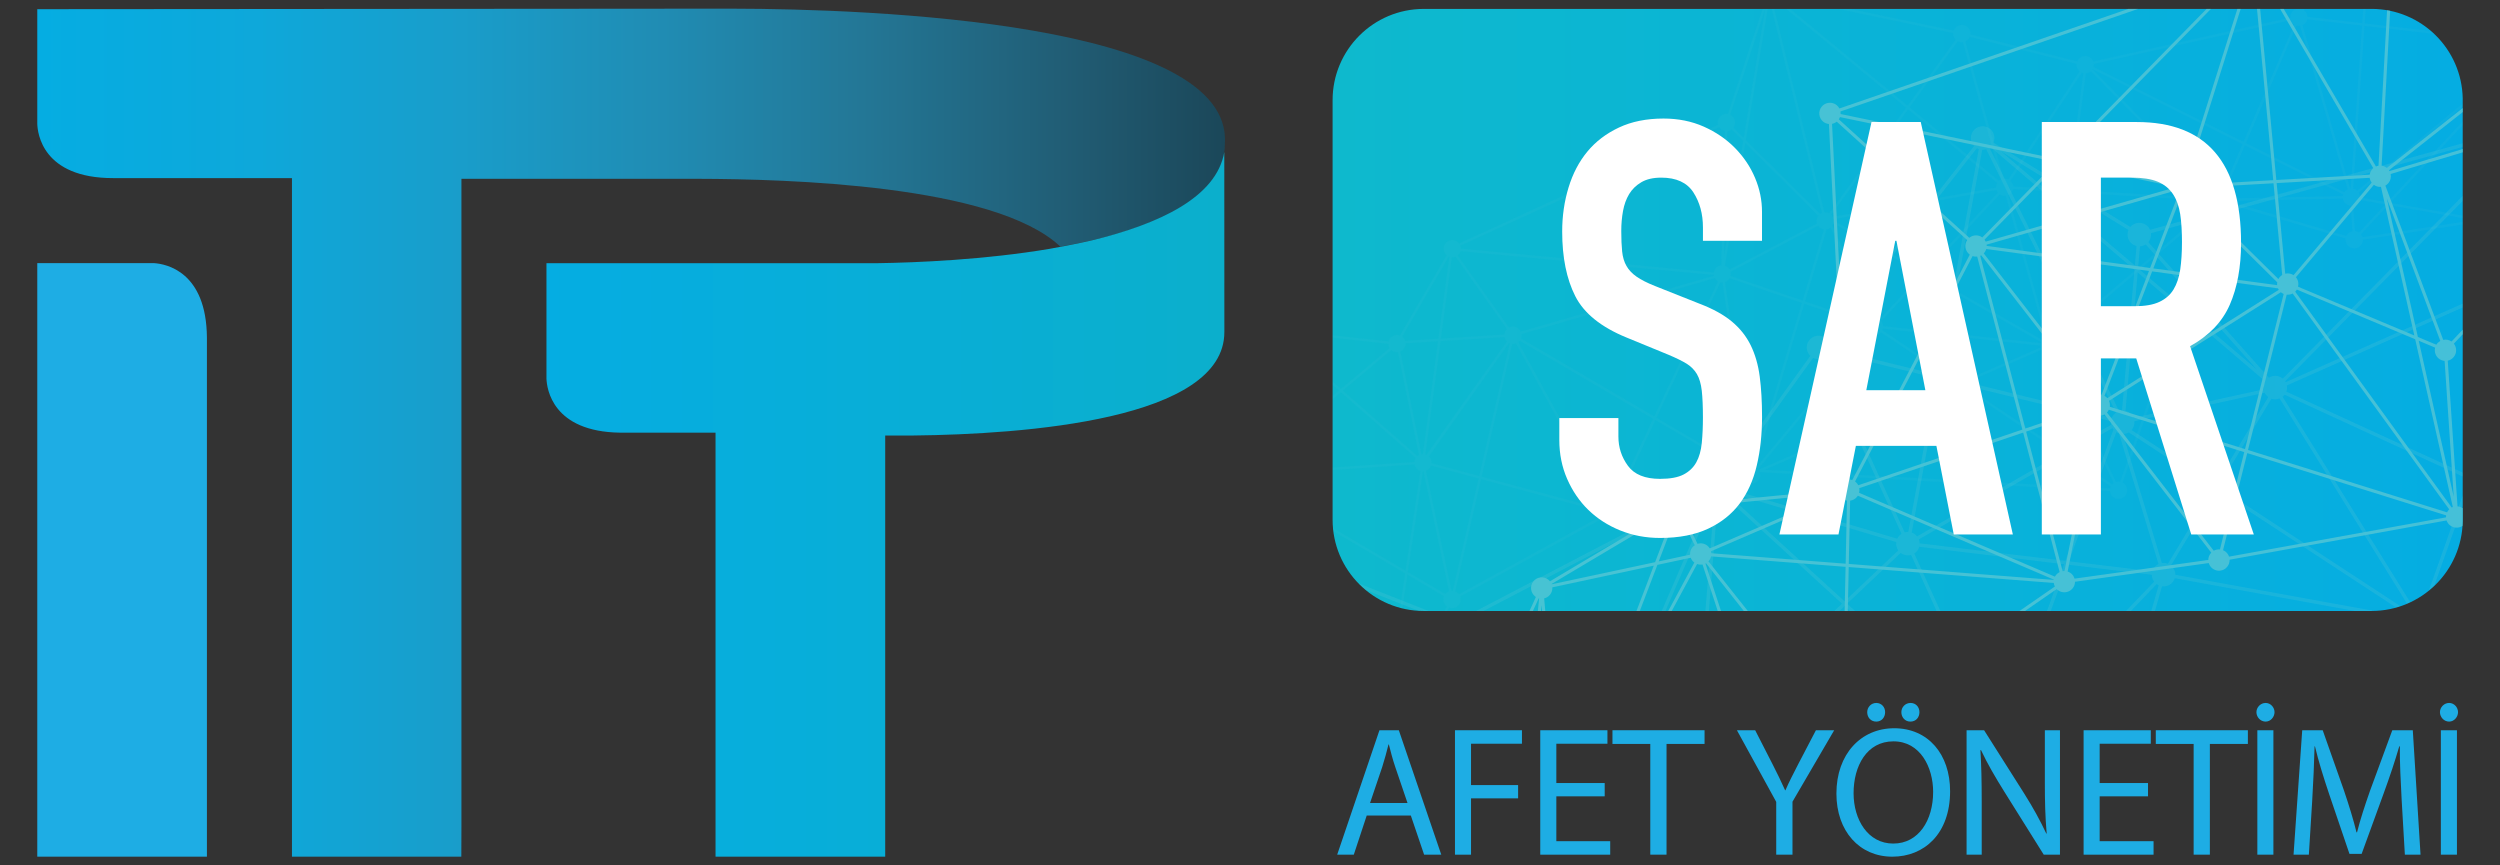 <?xml version="1.0" encoding="utf-8"?>
<!-- Generator: Adobe Illustrator 16.0.0, SVG Export Plug-In . SVG Version: 6.00 Build 0)  -->
<!DOCTYPE svg PUBLIC "-//W3C//DTD SVG 1.1//EN" "http://www.w3.org/Graphics/SVG/1.1/DTD/svg11.dtd">
<svg version="1.1" id="Layer_1" xmlns="http://www.w3.org/2000/svg" xmlns:xlink="http://www.w3.org/1999/xlink" x="0px" y="0px"
	 width="144.453px" height="50px" viewBox="0 0 144.453 50" enable-background="new 0 0 144.453 50" xml:space="preserve">
<rect x="0" y="0" width="144.453" height="50" fill="#333333" stroke="none"/>
<g>
	<path fill="#1EADE4" d="M8.909,15.205H2.154V49.5h9.802V19.509C11.928,15.694,9.603,15.253,8.909,15.205"/>
	<g>
		<defs>
			<path id="SVGID_107_" d="M2.154,0.531v6.618c0.014,0.543,0.299,3.142,4.38,3.142H16.87V49.5h9.786l0.006-1.729V10.332h13.712
				c5.045,0.016,17.096,0.329,20.892,3.915c4.855-0.823,9.523-2.646,9.509-5.952c0.451-7.008-20.48-7.783-28.429-7.794
				C42.267,0.5,42.118,0.5,41.906,0.5C37.251,0.5,2.154,0.531,2.154,0.531"/>
		</defs>
		<clipPath id="SVGID_2_">
			<use xlink:href="#SVGID_107_"  overflow="visible"/>
		</clipPath>
		
			<linearGradient id="SVGID_3_" gradientUnits="userSpaceOnUse" x1="-205.244" y1="185.89" x2="-204.394" y2="185.89" gradientTransform="matrix(80.718 0 0 -80.718 16569.076 15029.662)">
			<stop  offset="0" style="stop-color:#05ADE2"/>
			<stop  offset="0.183" style="stop-color:#0EA8DA"/>
			<stop  offset="0.357" style="stop-color:#199DCA"/>
			<stop  offset="0.527" style="stop-color:#208CB3"/>
			<stop  offset="0.694" style="stop-color:#237796"/>
			<stop  offset="0.859" style="stop-color:#215E76"/>
			<stop  offset="1" style="stop-color:#1B4759"/>
		</linearGradient>
		<rect x="2.154" y="0.5" clip-path="url(#SVGID_2_)" fill="url(#SVGID_3_)" width="69.071" height="49"/>
	</g>
	<g>
		<defs>
			<path id="SVGID_110_" d="M63.092,13.888c-0.72,0.175-2.253,0.458-2.395,0.481c-0.002,0.002-0.003,0.002-0.006,0.002
				c-3.789,0.641-7.731,0.803-10.025,0.837H31.575v6.669c0.021,0.576,0.338,3.072,4.263,3.123h5.507v24.5h9.803V25.165l1.633-0.001
				c6.384-0.071,17.969-0.897,17.964-5.98c-0.003-5.199-0.004-8.854-0.004-10.4C70.29,11.406,66.981,12.942,63.092,13.888"/>
		</defs>
		<clipPath id="SVGID_5_">
			<use xlink:href="#SVGID_110_"  overflow="visible"/>
		</clipPath>
		
			<linearGradient id="SVGID_7_" gradientUnits="userSpaceOnUse" x1="-206.447" y1="180.671" x2="-205.596" y2="180.671" gradientTransform="matrix(46.07 0 0 -46.07 9542.478 8352.553)">
			<stop  offset="0" style="stop-color:#05ADE2"/>
			<stop  offset="1" style="stop-color:#0BAFCC"/>
		</linearGradient>
		<rect x="31.575" y="8.783" clip-path="url(#SVGID_5_)" fill="url(#SVGID_7_)" width="39.174" height="40.717"/>
	</g>
	<g>
		<defs>
			<path id="SVGID_113_" d="M82.271,0.515c-2.912,0-5.272,2.361-5.272,5.274v24.243c0,2.91,2.36,5.271,5.272,5.271h54.755
				c2.883,0,5.226-2.312,5.273-5.183V5.699c-0.048-2.871-2.391-5.185-5.273-5.185H82.271z"/>
		</defs>
		<clipPath id="SVGID_9_">
			<use xlink:href="#SVGID_113_"  overflow="visible"/>
		</clipPath>
		
			<linearGradient id="SVGID_11_" gradientUnits="userSpaceOnUse" x1="-205.491" y1="185.519" x2="-204.641" y2="185.519" gradientTransform="matrix(76.805 0 0 -76.805 15859.736 14266.714)">
			<stop  offset="0" style="stop-color:#0EB9CD"/>
			<stop  offset="1" style="stop-color:#05ADE2"/>
		</linearGradient>
		<rect x="76.998" y="0.515" clip-path="url(#SVGID_9_)" fill="url(#SVGID_11_)" width="65.301" height="34.789"/>
	</g>
	<g>
		<defs>
			<path id="SVGID_116_" d="M82.271,0.515c-2.912,0-5.272,2.361-5.272,5.274v24.243c0,2.91,2.36,5.271,5.272,5.271h54.755
				c2.912,0,5.273-2.361,5.273-5.271V5.789c0-2.913-2.361-5.274-5.273-5.274H82.271z"/>
		</defs>
		<clipPath id="SVGID_13_">
			<use xlink:href="#SVGID_116_"  overflow="visible"/>
		</clipPath>
		<g opacity="0.75" clip-path="url(#SVGID_13_)">
			<g>
				<defs>
					<rect id="SVGID_118_" x="59.189" y="-29.343" width="116.085" height="91.445"/>
				</defs>
				<clipPath id="SVGID_15_">
					<use xlink:href="#SVGID_118_"  overflow="visible"/>
				</clipPath>
				<g clip-path="url(#SVGID_15_)">
					<defs>
						<rect id="SVGID_120_" x="59.189" y="-29.343" width="116.085" height="91.445"/>
					</defs>
					<clipPath id="SVGID_17_">
						<use xlink:href="#SVGID_120_"  overflow="visible"/>
					</clipPath>
					<g opacity="0.3" clip-path="url(#SVGID_17_)">
						<g>
							<defs>
								<rect id="SVGID_122_" x="59.189" y="2.406" width="116.085" height="55.64"/>
							</defs>
							<clipPath id="SVGID_19_">
								<use xlink:href="#SVGID_122_"  overflow="visible"/>
							</clipPath>
							<g clip-path="url(#SVGID_19_)">
								<defs>
									<rect id="SVGID_124_" x="59.189" y="2.406" width="116.085" height="55.64"/>
								</defs>
								<clipPath id="SVGID_21_">
									<use xlink:href="#SVGID_124_"  overflow="visible"/>
								</clipPath>
								<path clip-path="url(#SVGID_21_)" fill="#5BC7D4" d="M59.629,48.136c0.073,0.366,0.432,0.604,0.799,0.531
									c0.073-0.014,0.143-0.042,0.206-0.076l5.243,7.333c-0.16,0.154-0.241,0.385-0.194,0.621
									c0.073,0.366,0.431,0.605,0.799,0.531c0.275-0.055,0.478-0.27,0.532-0.528l15.693,0.882
									c0.002,0.021,0.005,0.047,0.011,0.069c0.072,0.369,0.431,0.606,0.799,0.533c0.366-0.073,0.605-0.432,0.531-0.799
									c-0.01-0.046-0.022-0.091-0.039-0.133l7.454-4.552c0.154,0.185,0.401,0.281,0.653,0.229
									c0.369-0.073,0.607-0.432,0.533-0.797c-0.03-0.149-0.108-0.277-0.213-0.372l5.293-8.006c0.126,0.06,0.272,0.081,0.42,0.051
									c0.161-0.032,0.297-0.119,0.394-0.236l19.49,11.565c-0.049,0.12-0.065,0.254-0.038,0.389
									c0.073,0.369,0.432,0.606,0.799,0.533c0.368-0.075,0.606-0.432,0.532-0.799c-0.019-0.095-0.056-0.18-0.106-0.252
									l19.968-18.731c0.114,0.306,0.437,0.493,0.767,0.425c0.367-0.073,0.606-0.43,0.532-0.798
									c-0.004-0.021-0.009-0.042-0.016-0.062l9.124-4.28c0.147,0.221,0.421,0.345,0.699,0.289
									c0.334-0.068,0.561-0.368,0.544-0.699l12.503-2.502c0.112,0.313,0.438,0.503,0.772,0.437
									c0.197-0.04,0.357-0.161,0.452-0.322l9.368,3.75c-0.021,0.089-0.022,0.186-0.003,0.282c0.073,0.366,0.431,0.605,0.798,0.532
									c0.368-0.073,0.606-0.432,0.533-0.8c-0.067-0.336-0.373-0.563-0.705-0.541l-3.948-21.01c0.315-0.11,0.512-0.438,0.444-0.776
									c-0.074-0.366-0.433-0.604-0.8-0.531c-0.132,0.027-0.246,0.09-0.336,0.177l-8.125-6.276c0.076-0.137,0.106-0.3,0.073-0.464
									c-0.073-0.369-0.431-0.606-0.798-0.533c-0.368,0.073-0.605,0.432-0.533,0.799c0.022,0.105,0.068,0.204,0.13,0.283
									l-5.865,6.15c-0.146-0.104-0.334-0.149-0.523-0.112c-0.201,0.041-0.361,0.165-0.456,0.331l-6.816-2.45
									c0.012-0.076,0.012-0.155-0.005-0.235c-0.073-0.368-0.432-0.606-0.799-0.533s-0.605,0.432-0.532,0.799
									c0,0.001,0.001,0.002,0.001,0.003l-0.028-0.1l-21.408,5.926c-0.126-0.284-0.435-0.454-0.752-0.391
									c-0.157,0.031-0.29,0.114-0.386,0.229l-7.911-4.878c0.053-0.122,0.07-0.261,0.042-0.401
									c-0.073-0.368-0.431-0.605-0.799-0.532c-0.367,0.074-0.605,0.431-0.532,0.799c0.026,0.131,0.089,0.242,0.173,0.333
									l-8.655,11.047c-0.138-0.078-0.303-0.109-0.469-0.076c-0.367,0.073-0.606,0.43-0.533,0.799
									c0.028,0.14,0.098,0.261,0.193,0.353l-5.025,6.974c-0.132-0.068-0.287-0.093-0.444-0.062
									c-0.367,0.073-0.605,0.431-0.532,0.797c0.005,0.027,0.013,0.054,0.021,0.077l-13.969,7.286
									c-0.153-0.2-0.41-0.308-0.673-0.256c-0.195,0.038-0.353,0.159-0.448,0.317l-10.063-3.967
									c0.024-0.095,0.028-0.196,0.008-0.299c-0.073-0.367-0.432-0.605-0.798-0.532c-0.358,0.072-0.593,0.412-0.537,0.77
									l-11.729,4.927c-0.151-0.205-0.412-0.315-0.678-0.263c-0.368,0.073-0.606,0.431-0.532,0.799
									c0.055,0.272,0.265,0.474,0.52,0.528l0.43,9.681C59.79,47.416,59.556,47.771,59.629,48.136 M60.533,36.863
									c-0.005-0.033-0.017-0.064-0.026-0.095l10.592-4.448l1.102-0.463c0.019,0.036,0.038,0.07,0.062,0.103l-7.676,10.117
									l-4.215-4.627C60.51,37.295,60.577,37.081,60.533,36.863 M123.745,14.221c0.088-0.018,0.168-0.053,0.238-0.098l6.451,7.261
									l-6.896-5.881l0.114-1.271C123.684,14.229,123.714,14.228,123.745,14.221 M146.797,7.813l4.732,4.303l-3.987,2.945
									c-0.114-0.116-0.27-0.188-0.436-0.197l-0.563-6.901C146.64,7.931,146.726,7.88,146.797,7.813 M161.333,3.751
									c0.133-0.026,0.247-0.089,0.338-0.177l8.124,6.277c-0.04,0.071-0.067,0.149-0.079,0.231l-9.479,0.014l0.962-6.332
									C161.243,3.765,161.288,3.76,161.333,3.751 M83.737,56.787c-0.142-0.085-0.313-0.121-0.487-0.086
									c-0.152,0.031-0.282,0.109-0.377,0.219l-10.961-7.051c0.015-0.031,0.026-0.064,0.035-0.098l16.022,1.954L83.737,56.787z
									 M72.557,32.19l-1.31,16.724c-0.028,0.002-0.058,0.005-0.087,0.012c-0.09,0.019-0.172,0.053-0.244,0.102l-6.192-6.799
									l7.679-10.125C72.45,32.139,72.502,32.169,72.557,32.19 M70.818,50.076l-1.145,1.58l-8.584-3.509l9.525,1.441
									c0,0.046,0.004,0.091,0.013,0.136C70.656,49.864,70.725,49.983,70.818,50.076 M70.981,50.193
									c0.132,0.067,0.287,0.096,0.444,0.063c0.154-0.029,0.283-0.109,0.378-0.218l10.614,6.827l-12.555-5.131L70.981,50.193z
									 M72.826,49.678l9.209-0.081l7.316-0.063c0.001,0.009,0.002,0.017,0.004,0.027c0.024,0.122,0.081,0.23,0.158,0.316
									l-1.392,1.664L72.826,49.678z M89.667,50.005c0.141,0.087,0.313,0.121,0.486,0.087c0.065-0.012,0.127-0.035,0.183-0.063
									l1.171,1.603c-0.084,0.083-0.146,0.188-0.177,0.303l-2.972-0.362L89.667,50.005z M91.851,51.448
									c-0.065,0.012-0.126,0.035-0.182,0.064l-1.172-1.604c0.157-0.153,0.236-0.384,0.189-0.614
									c-0.015-0.077-0.043-0.146-0.08-0.21l6.949-5.598c0.002,0.002,0.005,0.004,0.007,0.005l-5.292,8.006
									C92.144,51.44,91.998,51.418,91.851,51.448 M105.703,20.331l6.197,1.525l-1.636,8.88c-0.052,0-0.104,0.001-0.157,0.011
									c-0.018,0.006-0.036,0.011-0.054,0.016l-4.609-10.12C105.561,20.568,105.65,20.459,105.703,20.331 M170.068,10.781
									l-4.755,13.424l-5.903-5.204c0.094-0.145,0.133-0.321,0.097-0.503c-0.014-0.065-0.035-0.125-0.065-0.184l10.462-7.655
									C169.953,10.708,170.008,10.749,170.068,10.781 M174.006,32.174l-9.366-3.749c0.021-0.094,0.024-0.191,0.006-0.29
									c-0.042-0.208-0.175-0.375-0.348-0.468l1.104-3.117l8.619,7.601C174.016,32.157,174.011,32.166,174.006,32.174
									 M156.311,22.373l2.194-3.151c0.138,0.076,0.302,0.107,0.47,0.074c0.033-0.005,0.063-0.015,0.094-0.026l4.508,8.454
									c-0.026,0.019-0.051,0.038-0.072,0.061L156.311,22.373z M150.462,30.424c-0.102-0.05-0.217-0.075-0.336-0.07l-2.835-14.176
									c0.095-0.033,0.178-0.087,0.247-0.154l8.499,6.393L150.462,30.424z M139.382,35.365c-0.023,0.021-0.046,0.044-0.066,0.066
									l-11.142-7.299l3.07-5.097c0.11,0.039,0.233,0.05,0.357,0.024c0.041-0.008,0.08-0.019,0.117-0.035l6.066,9.768
									L139.382,35.365z M98.572,42.601l8.01-7.584l8.392,7.681c-0.056,0.083-0.093,0.176-0.107,0.276l-16.179-0.081
									c-0.002-0.012-0.004-0.024-0.006-0.038C98.662,42.761,98.624,42.674,98.572,42.601 M130.857,22.69
									c0.048,0.102,0.121,0.188,0.21,0.252l-3.061,5.08l-4.845-3.174c0.12-0.136,0.186-0.321,0.167-0.513L130.857,22.69z
									 M163.847,27.603c-0.033,0.006-0.064,0.015-0.094,0.026l-4.505-8.455c0.012-0.009,0.021-0.016,0.03-0.023l5.963,5.257
									l-1.131,3.194C164.025,27.584,163.937,27.584,163.847,27.603 M115.402,42.41c-0.018,0.005-0.035,0.01-0.053,0.015
									l-4.633-10.204l-0.108-0.237c0.141-0.09,0.242-0.229,0.286-0.391l8.374,1.008l-3.596,9.811
									C115.586,42.394,115.495,42.392,115.402,42.41 M110.918,31.396c-0.001-0.038-0.004-0.076-0.012-0.115
									c-0.007-0.04-0.02-0.078-0.034-0.114l2.694-1.55l8.497-4.883c0.017,0.029,0.036,0.058,0.057,0.086l-2.781,7.589
									L110.918,31.396z M122.279,24.966c0.05,0.033,0.104,0.06,0.161,0.077l1.278,4.224l1.006,3.324
									c-0.177,0.084-0.308,0.237-0.361,0.422l-4.82-0.58L122.279,24.966z M125.265,32.576c-0.107-0.044-0.227-0.061-0.349-0.042
									l-1.011-3.341l-1.245-4.115c0.042-0.002,0.084-0.005,0.126-0.013c0.078-0.016,0.149-0.045,0.215-0.083l4.903,3.211
									L125.265,32.576z M110.374,32.079c0.018-0.003,0.036-0.008,0.054-0.013l4.74,10.439c-0.021,0.015-0.041,0.028-0.06,0.044
									l-8.382-7.669l3.096-2.933C109.974,32.066,110.172,32.119,110.374,32.079 M115.861,42.48l3.611-9.856l4.862,0.586
									c0.001,0.042,0.004,0.085,0.013,0.128c0.021,0.102,0.063,0.194,0.122,0.272l-8.542,8.913
									C115.905,42.508,115.884,42.494,115.861,42.48 M125.438,32.676l2.634-4.373l11.134,7.295
									c-0.01,0.023-0.019,0.045-0.026,0.066l-13.487-2.45c0.001-0.047-0.003-0.095-0.013-0.142
									C125.646,32.908,125.557,32.771,125.438,32.676 M147.657,15.863c0.012-0.018,0.021-0.038,0.028-0.056l10.481,2.75
									c-0.008,0.067-0.005,0.138,0.009,0.207c0.025,0.13,0.088,0.242,0.172,0.332l-2.198,3.156L147.657,15.863z M130.798,22.499
									l-7.517,1.645c-0.083-0.206-0.261-0.353-0.469-0.403l0.706-7.994l7.375,6.291C130.811,22.171,130.772,22.332,130.798,22.499
									 M122.613,23.724c-0.031,0.001-0.062,0.005-0.093,0.01c-0.025,0.006-0.051,0.013-0.074,0.021l-7.5-15.225
									c0.02-0.015,0.039-0.031,0.059-0.047l8.328,7.103L122.613,23.724z M121.991,24.544l-11.219,6.449
									c-0.08-0.103-0.188-0.18-0.312-0.221l1.633-8.868l9.884,2.432c-0.006,0.064-0.003,0.13,0.011,0.197
									C121.989,24.537,121.99,24.54,121.991,24.544 M109.686,31.802l-3.106,2.942l-6.772-6.197
									c0.023-0.033,0.046-0.067,0.064-0.104l9.698,2.877c-0.011,0.074-0.009,0.15,0.006,0.229
									C109.595,31.643,109.633,31.729,109.686,31.802 M99.398,28.803c0.1-0.02,0.188-0.061,0.266-0.116l6.77,6.195l-7.999,7.573
									c-0.077-0.061-0.168-0.104-0.265-0.127l1.096-13.512C99.311,28.815,99.354,28.812,99.398,28.803 M98.687,43.092l16.179,0.08
									c0.002,0.014,0.003,0.025,0.005,0.036c0.07,0.35,0.392,0.578,0.736,0.544l2.791,10.861
									c-0.104,0.045-0.193,0.113-0.263,0.197L98.644,43.245C98.664,43.197,98.678,43.146,98.687,43.092 M118.591,54.565
									L115.8,43.702c0.28-0.118,0.452-0.414,0.406-0.722l6.44-1.926l-3.896,13.512C118.699,54.561,118.645,54.559,118.591,54.565
									 M116.149,42.788c-0.021-0.045-0.047-0.088-0.077-0.127l8.54-8.909c0.037,0.027,0.077,0.05,0.119,0.069l-2.02,7.006
									L116.149,42.788z M124.924,33.877c0.073,0.011,0.147,0.009,0.223-0.007c0.251-0.051,0.441-0.231,0.514-0.46l13.483,2.451
									c-0.001,0.018,0,0.036,0,0.054l-16.203,4.844L124.924,33.877z M139.688,35.218c-0.047,0.009-0.093,0.023-0.135,0.042
									l-6.509-10.479l-1.152-1.855c0.044-0.035,0.084-0.076,0.117-0.121l10.624,4.881l-2.681,7.531
									C139.867,35.199,139.778,35.199,139.688,35.218 M132.104,22.629c0.041-0.111,0.054-0.233,0.03-0.358l14.354-6.367
									c0.063,0.1,0.151,0.182,0.254,0.236L142.7,27.496L132.104,22.629z M146.931,16.207c0.053,0.009,0.108,0.014,0.164,0.011
									l2.836,14.176c-0.143,0.052-0.26,0.146-0.339,0.268l-6.71-3.082L146.931,16.207z M150.625,30.538l5.57-8.001l7.188,5.405
									c-0.059,0.108-0.088,0.231-0.082,0.359l-12.504,2.501C150.762,30.699,150.701,30.609,150.625,30.538 M174.149,31.998
									l-8.676-7.65l4.783-13.499c0.051,0.01,0.103,0.014,0.156,0.012l3.947,21.013C174.282,31.903,174.211,31.944,174.149,31.998
									 M169.716,10.283c0.002,0.011,0.003,0.021,0.005,0.032c0.013,0.065,0.036,0.127,0.065,0.183l-10.462,7.656
									c-0.079-0.079-0.176-0.139-0.283-0.172l1.167-7.685L169.716,10.283z M158.844,17.953c-0.044,0-0.09,0.003-0.136,0.013
									c-0.005,0.001-0.009,0.003-0.014,0.004l-3.91-7.199c0.159-0.105,0.268-0.275,0.296-0.467l4.925-0.006L158.844,17.953z
									 M154.542,10.872c0.021-0.005,0.041-0.01,0.062-0.016l3.902,7.186c-0.033,0.019-0.064,0.04-0.094,0.064l-6.569-5.974
									l2.035-1.503C154.032,10.821,154.284,10.924,154.542,10.872 M158.277,18.254c-0.016,0.024-0.031,0.051-0.044,0.079
									l-10.498-2.722c0.009-0.066,0.006-0.135-0.009-0.204c-0.013-0.066-0.036-0.128-0.066-0.187l4.02-2.967L158.277,18.254z
									 M145.96,7.887c0.112,0.072,0.245,0.112,0.385,0.109l0.563,6.883c-0.355,0.084-0.583,0.435-0.511,0.795
									c0.003,0.016,0.008,0.031,0.012,0.047l-3.771,1.673l-10.568,4.688c-0.011-0.02-0.021-0.037-0.032-0.055L145.96,7.887z
									 M123.454,14.215l-0.1,1.128l-7.744-6.606l7.378,4.552c-0.053,0.123-0.07,0.26-0.041,0.4
									C123.001,13.956,123.205,14.155,123.454,14.215 M114.692,8.637c0.024-0.005,0.049-0.01,0.074-0.019l7.501,15.223
									c-0.108,0.076-0.192,0.182-0.242,0.303l-9.895-2.437l2.405-13.057C114.587,8.651,114.64,8.648,114.692,8.637 M114.34,8.613
									l-2.403,13.047l-6.187-1.522c0.006-0.064,0.004-0.131-0.01-0.197c-0.025-0.13-0.088-0.242-0.173-0.332l8.657-11.046
									C114.261,8.583,114.299,8.601,114.34,8.613 M105.208,20.74c0.02-0.004,0.037-0.009,0.055-0.014l4.609,10.117
									c-0.107,0.071-0.192,0.169-0.245,0.284l-9.692-2.873c0.014-0.081,0.014-0.166-0.004-0.251
									c-0.027-0.14-0.097-0.261-0.191-0.352l5.024-6.977C104.896,20.746,105.052,20.771,105.208,20.74 M99.054,28.782
									c0.005,0.001,0.011,0.003,0.015,0.004l-1.098,13.526c-0.029,0.002-0.059,0.006-0.088,0.011
									c-0.178,0.035-0.325,0.138-0.422,0.277l-3.601-1.804L99.054,28.782z M97.371,42.778c-0.035,0.108-0.044,0.225-0.021,0.344
									c0.016,0.076,0.043,0.146,0.079,0.21l-6.949,5.597c-0.031-0.027-0.066-0.055-0.102-0.077l3.401-7.872L97.371,42.778z
									 M90.195,48.771c-0.099-0.026-0.202-0.031-0.308-0.01c-0.016,0.003-0.03,0.007-0.047,0.012l-4.215-9.556l-1.149-2.602
									c0.079-0.052,0.146-0.117,0.198-0.192l8.927,4.468L90.195,48.771z M84.245,36.709c0.018-0.004,0.033-0.009,0.05-0.014
									l1.123,2.548l4.24,9.609c-0.011,0.009-0.022,0.016-0.032,0.023l-8.863-9.16l2.952-3.125
									C83.861,36.699,84.053,36.747,84.245,36.709 M89.482,49.016c-0.07,0.091-0.117,0.201-0.134,0.318l-5.553,0.047
									l-11.832,0.104c-0.002-0.01-0.004-0.019-0.006-0.026c-0.021-0.109-0.066-0.206-0.131-0.287l8.798-9.312L89.482,49.016z
									 M71.682,49.035c-0.07-0.05-0.15-0.086-0.236-0.104l1.309-16.693c0.063,0.007,0.125,0.003,0.19-0.01
									c0.078-0.016,0.15-0.045,0.214-0.083l7.328,7.572L71.682,49.035z M70.768,49.162c-0.056,0.067-0.097,0.146-0.123,0.23
									l-9.676-1.467c-0.003-0.018-0.005-0.038-0.009-0.056c-0.031-0.156-0.112-0.288-0.225-0.383l3.866-5.098L70.768,49.162z
									 M60.789,48.466c0.05-0.053,0.089-0.113,0.12-0.176l8.644,3.532l-2.892,3.986c-0.133-0.067-0.288-0.096-0.446-0.063
									c-0.063,0.012-0.121,0.033-0.176,0.062L60.789,48.466z M67.024,56.349c-0.003-0.024-0.006-0.047-0.011-0.071
									c-0.027-0.14-0.097-0.259-0.191-0.353l2.921-4.026l12.98,5.307c-0.001,0.007-0.004,0.017-0.006,0.025L67.024,56.349z
									 M83.904,56.932c-0.005-0.007-0.011-0.01-0.015-0.017l4.316-5.163l3.1,0.381c0.002,0.036,0.005,0.074,0.013,0.112
									c0.009,0.049,0.023,0.092,0.041,0.133L83.904,56.932z M119.082,54.708c-0.044-0.033-0.09-0.062-0.139-0.086l3.931-13.636
									l15.904-4.754L119.082,54.708z M140.386,35.508c-0.062-0.094-0.146-0.171-0.245-0.224l2.675-7.516l6.693,3.073
									c-0.029,0.104-0.036,0.213-0.014,0.322c0.004,0.021,0.009,0.042,0.016,0.063L140.386,35.508z M160.81,3.639
									c0.058,0.041,0.122,0.074,0.19,0.096l-0.964,6.364l-4.957,0.007c-0.002-0.011-0.003-0.022-0.005-0.032
									c-0.021-0.107-0.067-0.204-0.131-0.284L160.81,3.639z M153.747,10.057c-0.021,0.09-0.023,0.186-0.004,0.282
									c0.008,0.04,0.021,0.08,0.034,0.117l-2.084,1.54l-4.773-4.341c0.009-0.015,0.017-0.028,0.022-0.043L153.747,10.057z
									 M145.69,7.536c0.027,0.081,0.068,0.153,0.12,0.216l-13.905,14.126c-0.152-0.129-0.36-0.189-0.569-0.147
									c-0.088,0.017-0.168,0.052-0.238,0.098l-6.966-7.838c0.118-0.141,0.178-0.327,0.154-0.518l21.408-5.925L145.69,7.536z
									 M98.71,28.525c0.045,0.065,0.101,0.121,0.166,0.166l-5.194,12.017l-8.921-4.464c0.032-0.105,0.04-0.22,0.017-0.334
									c-0.007-0.036-0.017-0.069-0.03-0.103L98.71,28.525z M83.455,35.877c-0.024,0.096-0.029,0.197-0.008,0.299
									c0.02,0.104,0.064,0.197,0.124,0.275l-2.948,3.121l-7.31-7.556c0.03-0.032,0.056-0.066,0.079-0.105L83.455,35.877z
									 M60.001,37.661c0.078-0.016,0.15-0.046,0.216-0.084l4.247,4.663l-3.897,5.14c-0.067-0.03-0.14-0.047-0.214-0.055
									l-0.429-9.653C59.948,37.67,59.975,37.666,60.001,37.661"/>
							</g>
						</g>
					</g>
					<g opacity="0.1" clip-path="url(#SVGID_17_)">
						<g>
							<defs>
								<rect id="SVGID_126_" x="71.155" y="-10.514" width="81.942" height="53.112"/>
							</defs>
							<clipPath id="SVGID_22_">
								<use xlink:href="#SVGID_126_"  overflow="visible"/>
							</clipPath>
							<g clip-path="url(#SVGID_22_)">
								<defs>
									<rect id="SVGID_128_" x="71.155" y="-10.514" width="81.942" height="53.112"/>
								</defs>
								<clipPath id="SVGID_24_">
									<use xlink:href="#SVGID_128_"  overflow="visible"/>
								</clipPath>
								<path clip-path="url(#SVGID_24_)" fill="#5BC7D4" d="M151.782-4.019l-4.368-5.688c0.119-0.152,0.142-0.367,0.044-0.548
									c-0.134-0.242-0.439-0.331-0.683-0.197c-0.177,0.096-0.271,0.283-0.26,0.472l-8.988,2.796
									c-0.139-0.229-0.434-0.311-0.671-0.18c-0.242,0.133-0.331,0.438-0.197,0.683c0.037,0.066,0.088,0.121,0.146,0.165
									l-3.811,7.039c-0.127-0.045-0.273-0.038-0.403,0.033c-0.174,0.096-0.269,0.278-0.259,0.465L120.95,3.55
									c-0.006-0.018-0.015-0.036-0.023-0.053c-0.134-0.244-0.439-0.332-0.683-0.199c-0.104,0.057-0.18,0.146-0.222,0.248
									l-6.168-1.557c0.011-0.096-0.007-0.199-0.059-0.292c-0.133-0.242-0.438-0.332-0.682-0.197
									c-0.11,0.061-0.188,0.156-0.229,0.266l-10.163-2.133c0.005-0.09-0.015-0.184-0.061-0.271
									c-0.134-0.243-0.438-0.332-0.682-0.197c-0.244,0.132-0.333,0.437-0.199,0.681c0.051,0.092,0.127,0.163,0.214,0.206
									l-2.156,6.531c-0.107-0.019-0.224-0.002-0.327,0.055c-0.21,0.114-0.304,0.358-0.24,0.579l-14.945,6.842l0.031,0.069
									l-0.001-0.001c-0.133-0.244-0.438-0.332-0.682-0.198c-0.243,0.133-0.331,0.438-0.199,0.682
									c0.03,0.053,0.067,0.099,0.111,0.136l-2.695,4.634c-0.13-0.049-0.281-0.042-0.414,0.031
									c-0.126,0.067-0.21,0.183-0.244,0.312l-6.251-0.688c-0.004-0.075-0.022-0.151-0.061-0.222
									c-0.134-0.244-0.44-0.333-0.683-0.199c-0.243,0.133-0.332,0.438-0.199,0.682c0.062,0.109,0.155,0.188,0.263,0.228
									l-1.61,7.424c-0.093-0.005-0.188,0.014-0.275,0.062c-0.243,0.134-0.332,0.438-0.199,0.681
									c0.123,0.225,0.389,0.317,0.62,0.229l7.771,13.778c-0.196,0.146-0.262,0.421-0.14,0.643
									c0.134,0.244,0.438,0.333,0.683,0.198c0.242-0.132,0.332-0.438,0.198-0.681c-0.035-0.065-0.082-0.116-0.138-0.158
									l3.521-6.587c0.13,0.048,0.279,0.039,0.41-0.032c0.221-0.121,0.314-0.384,0.229-0.614l8.271-4.54
									c0.147,0.195,0.42,0.258,0.641,0.136c0.186-0.1,0.28-0.299,0.259-0.496l7.206-1.921c0.006,0.013,0.013,0.028,0.021,0.041
									c0.133,0.244,0.438,0.332,0.682,0.199c0.219-0.119,0.313-0.377,0.23-0.605l20.23,1.094c0.007,0.066,0.025,0.133,0.06,0.196
									c0.134,0.243,0.438,0.332,0.682,0.198c0.244-0.134,0.333-0.439,0.199-0.682c-0.049-0.091-0.122-0.158-0.206-0.203
									l5.527-15.834c0.11,0.021,0.23,0.006,0.337-0.054c0.097-0.053,0.169-0.135,0.213-0.228l6.811,2.013
									c-0.015,0.103,0.002,0.212,0.057,0.311c0.132,0.244,0.438,0.333,0.682,0.199c0.166-0.092,0.261-0.265,0.26-0.442
									l6.392-0.973c0.01,0.032,0.022,0.063,0.04,0.094c0.132,0.243,0.438,0.333,0.681,0.198c0.244-0.133,0.332-0.438,0.199-0.681
									c-0.009-0.017-0.018-0.031-0.027-0.046l8.468-7.974c0.153,0.12,0.37,0.146,0.552,0.046c0.243-0.135,0.333-0.44,0.199-0.682
									c-0.085-0.157-0.24-0.249-0.405-0.261l-0.523-6.65c0.053-0.01,0.104-0.026,0.152-0.053c0.244-0.135,0.332-0.439,0.199-0.683
									C152.325-4.059,152.024-4.148,151.782-4.019 M146.948-9.514l-0.183,4.628L137.6-6.961c-0.003-0.028-0.008-0.059-0.015-0.086
									l0.845-0.263l8.117-2.526c0.008,0.022,0.018,0.044,0.03,0.066C146.655-9.625,146.797-9.536,146.948-9.514 M100.052,7.48
									l0.67,0.665l-1.104,6.615l0.195-7.185c0.061-0.007,0.123-0.026,0.182-0.058C100.015,7.506,100.034,7.493,100.052,7.48
									 M84.104,14.834l2.968,4.175c-0.09,0.086-0.143,0.201-0.151,0.32l-3.662,0.231l0.63-4.691
									C83.96,14.872,84.033,14.862,84.104,14.834 M73.804,19.438l3.562,3.128l-5.374,4.507c-0.047-0.04-0.1-0.072-0.155-0.095
									l1.61-7.423c0.092,0.006,0.188-0.013,0.274-0.061C73.751,19.478,73.779,19.458,73.804,19.438 M138.118,11.716l8.144-8.738
									c0.021,0.015,0.043,0.026,0.067,0.038l-2.85,9.214c-0.105-0.016-0.217,0-0.317,0.056c-0.115,0.063-0.195,0.164-0.233,0.28
									L138.118,11.716z M137.588-6.812l9.172,2.076l-0.268,6.8c-0.065,0.007-0.127,0.026-0.188,0.058
									c-0.02,0.012-0.037,0.023-0.055,0.035l-8.707-8.845C137.563-6.727,137.579-6.769,137.588-6.812 M146.986,2.321
									c-0.017-0.029-0.035-0.058-0.057-0.082l4.707-5.354l-3.19,6.075l-1.4-0.349C147.055,2.515,147.037,2.414,146.986,2.321
									 M148.376,3.096l-4.665,8.886l2.76-8.922c0.105,0.016,0.217,0,0.316-0.056c0.105-0.057,0.182-0.147,0.223-0.249
									L148.376,3.096z M137.945,11.684l-1.581-0.278c0.002-0.087-0.017-0.175-0.061-0.256c-0.004-0.007-0.009-0.012-0.012-0.018
									l4.174-3.448l5.253-4.341L137.945,11.684z M137.825,11.813l-1.51,1.621c-0.073-0.05-0.157-0.08-0.245-0.088l-0.1-1.465
									c0.046-0.01,0.091-0.026,0.134-0.05c0.115-0.064,0.195-0.166,0.234-0.281L137.825,11.813z M135.575,13.635l-6.81-2.012
									c0-0.002,0-0.004,0-0.007l6.603-0.142c0.01,0.055,0.027,0.108,0.055,0.158c0.084,0.154,0.238,0.245,0.399,0.259l0.101,1.466
									c-0.045,0.01-0.091,0.025-0.134,0.05C135.69,13.461,135.618,13.542,135.575,13.635 M113.418,2.438l2.21,7.927
									c-0.013,0.005-0.026,0.011-0.038,0.018c-0.034,0.019-0.066,0.043-0.095,0.067L110.34,6.2l2.783-3.815
									C113.212,2.432,113.316,2.45,113.418,2.438 M72.158,27.487l9.572-0.647c0.01,0.047,0.026,0.092,0.051,0.135
									c0.064,0.119,0.172,0.202,0.293,0.239l-0.863,5.759l-9.087-5.336C72.143,27.589,72.154,27.539,72.158,27.487 M80.063,41.619
									l1.262-8.409l2.109,1.24c-0.054,0.135-0.05,0.291,0.026,0.429c0.035,0.066,0.084,0.12,0.141,0.162l-3.518,6.585
									C80.077,41.624,80.07,41.621,80.063,41.619 M83.94,34.137c-0.023-0.002-0.047-0.002-0.069,0l-1.475-6.933
									c0.022-0.009,0.044-0.019,0.066-0.03c0.11-0.061,0.188-0.157,0.228-0.268l2.746,0.741L83.94,34.137z M85.612,27.541
									l1.768-7.669c0.071,0.006,0.145-0.005,0.214-0.029l5.146,9.379c-0.07,0.053-0.124,0.122-0.156,0.199L85.612,27.541z
									 M100.891,24.723l-1.216-8.42c0.027-0.011,0.056-0.022,0.082-0.035c0.081-0.047,0.146-0.11,0.189-0.186l4.167,1.424
									l-2.832,9.44c-0.023-0.003-0.046-0.005-0.07-0.007L100.891,24.723z M127.828,11.795c0.005,0.009,0.01,0.017,0.015,0.023
									l-9.124,7.753c-0.056-0.05-0.122-0.086-0.192-0.105l1.095-8.347l8.147,0.48C127.773,11.666,127.793,11.732,127.828,11.795
									 M105.048,13.048c0.082,0.117,0.206,0.19,0.34,0.211l-1.232,4.106l-4.153-1.42c0.021-0.08,0.021-0.163,0-0.243
									L105.048,13.048z M83.51,34.322l-2.162-1.27l0.872-5.817c0.01,0,0.02,0,0.028-0.002l1.478,6.935
									c-0.022,0.009-0.045,0.018-0.065,0.029C83.6,34.23,83.55,34.272,83.51,34.322 M117.994,19.638l-6.71-3.844l4.263-4.559
									c0.102,0.069,0.226,0.1,0.348,0.085l0.052,0.185l2.237,7.985c-0.012,0.006-0.025,0.012-0.037,0.019
									C118.085,19.542,118.034,19.585,117.994,19.638 M111.153,15.719l-5.19-2.974c-0.001-0.024-0.003-0.05-0.008-0.076
									l7.137-1.28l2.265-0.406c0.01,0.027,0.021,0.054,0.034,0.081c0.016,0.026,0.031,0.049,0.049,0.071L111.153,15.719z
									 M111.05,15.829l-2.453,2.625c-0.119-0.078-0.267-0.104-0.407-0.066l-1.014-2.362l-1.287-3
									c0.023-0.038,0.041-0.079,0.055-0.121L111.05,15.829z M104.296,17.411l1.245-4.153c0.056-0.009,0.109-0.027,0.162-0.056
									c0.028-0.015,0.054-0.033,0.078-0.053l1.255,2.924l1.019,2.373c-0.077,0.049-0.138,0.114-0.178,0.189L104.296,17.411z
									 M116.323,10.925l3.15,0.185l-1.094,8.336c-0.019,0.002-0.035,0.003-0.054,0.005l-2.289-8.17
									c0.013-0.006,0.023-0.012,0.036-0.018C116.207,11.189,116.294,11.063,116.323,10.925 M117.902,19.821l-9.082-0.979
									c-0.004-0.071-0.023-0.145-0.061-0.213c-0.016-0.027-0.034-0.053-0.054-0.078l2.476-2.646l6.74,3.86
									C117.914,19.784,117.907,19.803,117.902,19.821 M107.879,19.113c0.018,0.033,0.037,0.062,0.061,0.087l-6.471,7.813
									c-0.015-0.008-0.03-0.017-0.046-0.024l2.831-9.435l3.573,1.222C107.805,18.887,107.82,19.007,107.879,19.113 M85.47,27.503
									l-2.748-0.741c0.005-0.091-0.014-0.184-0.061-0.271c-0.025-0.046-0.058-0.086-0.094-0.121l4.625-6.551
									c0.016,0.008,0.028,0.013,0.043,0.02L85.47,27.503z M99.67,15.349l1.18-7.075l4.208,4.191
									c-0.095,0.128-0.124,0.295-0.073,0.451l-5.041,2.65C99.879,15.46,99.78,15.386,99.67,15.349 M100.879,8.096l1.332-7.99
									c0.02,0.001,0.037,0,0.057-0.002l3.004,12.195c-0.018,0.006-0.034,0.015-0.052,0.022c-0.02,0.012-0.04,0.025-0.057,0.039
									L100.879,8.096z M105.902,12.521c-0.024-0.044-0.055-0.083-0.089-0.116l4.438-6.084l5.15,4.243
									c-0.05,0.083-0.074,0.178-0.072,0.273l-9.425,1.69L105.902,12.521z M116.271,10.58c-0.027-0.051-0.064-0.095-0.105-0.132
									L120.29,4.2c0.026,0.011,0.056,0.021,0.085,0.027l-0.883,6.735l-3.16-0.186C116.327,10.71,116.307,10.643,116.271,10.58
									 M120.809,4.123l7.059,7.129c-0.045,0.061-0.076,0.128-0.09,0.199l-8.138-0.479l0.884-6.733
									c0.069-0.005,0.139-0.023,0.204-0.06C120.757,4.161,120.784,4.145,120.809,4.123 M128.034,11.998l-5.527,15.833
									c-0.08-0.015-0.162-0.011-0.243,0.015l-3.594-7.481c0.212-0.145,0.284-0.429,0.158-0.657
									c-0.004-0.008-0.009-0.016-0.014-0.024l9.124-7.751C127.968,11.956,128.001,11.98,128.034,11.998 M122.042,27.987
									l-8.643-5.795l4.563-1.979c0.122,0.196,0.36,0.282,0.575,0.216l3.594,7.48C122.098,27.931,122.067,27.959,122.042,27.987
									 M113.253,22.093l-4.48-3.006c0.015-0.03,0.026-0.063,0.033-0.096l9.081,0.978c0.002,0.036,0.008,0.073,0.017,0.109
									L113.253,22.093z M113.092,22.162l-11.483,4.977c-0.009-0.012-0.017-0.021-0.025-0.031l6.468-7.812
									c0.149,0.097,0.344,0.108,0.51,0.018c0.05-0.027,0.094-0.063,0.13-0.103L113.092,22.162z M100.817,27.127l-5.106-2.987
									l3.692-7.824c0.041,0.01,0.083,0.014,0.125,0.014l0.23,1.598l1.307,9.035c-0.033,0.01-0.065,0.022-0.098,0.041
									C100.909,27.035,100.858,27.078,100.817,27.127 M95.584,24.064l-7.699-4.505c0.032-0.081,0.044-0.167,0.032-0.255
									l11.161-3.231c0.046,0.082,0.111,0.145,0.188,0.189L95.584,24.064z M95.52,24.199l-2.33,4.94
									c-0.103-0.031-0.215-0.029-0.32,0.011l-5.146-9.379c0.033-0.025,0.063-0.054,0.088-0.085L95.52,24.199z M92.573,29.794
									l-8.272,4.54c-0.058-0.074-0.133-0.131-0.216-0.164l1.493-6.484l6.967,1.876C92.535,29.64,92.544,29.718,92.573,29.794
									 M79.74,41.625l-7.773-13.781c0.03-0.023,0.058-0.051,0.082-0.08l9.139,5.366l-1.269,8.466
									C79.857,41.594,79.798,41.604,79.74,41.625 M77.478,22.664l4.32,3.796c-0.045,0.071-0.071,0.151-0.078,0.232l-9.571,0.647
									c-0.011-0.045-0.026-0.091-0.051-0.134c-0.004-0.007-0.008-0.014-0.012-0.019L77.478,22.664z M77.591,22.568l2.794-2.343
									c0.106,0.095,0.249,0.14,0.389,0.125l1.215,5.938c-0.003,0.001-0.006,0.002-0.009,0.004
									c-0.031,0.016-0.058,0.036-0.083,0.058L77.591,22.568z M81.22,19.838l1.868-0.118l-0.874,6.511
									c-0.028,0-0.056,0.004-0.085,0.009l-1.213-5.928c0.016-0.006,0.029-0.014,0.043-0.021
									C81.13,20.198,81.224,20.02,81.22,19.838 M83.239,19.711l3.688-0.233c0.01,0.046,0.027,0.093,0.051,0.136
									c0.025,0.045,0.057,0.086,0.092,0.12l-4.647,6.54c-0.021-0.008-0.041-0.017-0.063-0.022L83.239,19.711z M99.017,15.889
									c0.003,0.015,0.005,0.03,0.008,0.045l-8.218,2.38l-2.931,0.848c-0.006-0.01-0.011-0.021-0.017-0.031
									c-0.13-0.238-0.427-0.329-0.668-0.205l-2.96-4.167c0.08-0.064,0.138-0.151,0.165-0.246L99.017,15.889z M100.192,6.836
									c-0.051-0.092-0.125-0.163-0.214-0.207l2.012-6.092l-1.24,7.431l-0.594-0.592C100.27,7.222,100.29,7.014,100.192,6.836
									 M102.557-0.023l7.582,6.249l-4.444,6.091c-0.085-0.043-0.183-0.063-0.279-0.054l-3.004-12.194
									c0.017-0.007,0.034-0.015,0.051-0.024C102.496,0.025,102.528,0.002,102.557-0.023 M102.69-0.223l10.165,2.133
									c-0.006,0.091,0.013,0.186,0.06,0.271c0.024,0.045,0.054,0.083,0.088,0.116l-2.777,3.81l-7.574-6.244
									C102.667-0.164,102.681-0.192,102.69-0.223 M113.819,2.133l6.167,1.556c-0.01,0.098,0.008,0.199,0.06,0.292
									c0.031,0.055,0.071,0.104,0.117,0.142l-4.119,6.245c-0.086-0.04-0.18-0.055-0.274-0.043l-2.209-7.926
									c0.012-0.007,0.023-0.011,0.037-0.019C113.701,2.323,113.777,2.234,113.819,2.133 M129.578,8.333l-1.182,2.735
									c-0.119-0.032-0.252-0.021-0.369,0.044c-0.02,0.012-0.038,0.023-0.056,0.037l-7.064-7.138
									c0.002-0.003,0.004-0.006,0.006-0.009L129.578,8.333z M129.711,8.399l5.675,2.836c-0.011,0.03-0.018,0.061-0.021,0.092
									l-6.603,0.143c-0.008-0.054-0.026-0.107-0.054-0.157c-0.043-0.079-0.105-0.142-0.176-0.186L129.711,8.399z M129.77,8.264
									l2.927-6.784c0.066,0.02,0.135,0.025,0.203,0.016l0.59,2.021l2.163,7.419c-0.01,0.005-0.021,0.01-0.031,0.016
									c-0.07,0.038-0.126,0.09-0.169,0.153L129.77,8.264z M133.319,1.118l3.161,0.363l-0.657,9.41c-0.01,0-0.019,0-0.028,0.002
									l-2.177-7.463l-0.577-1.977c0.012-0.006,0.022-0.011,0.034-0.018C133.203,1.367,133.288,1.25,133.319,1.118 M136.626,1.499
									l9.419,1.082c0.002,0.076,0.021,0.152,0.061,0.225c0.003,0.006,0.008,0.011,0.011,0.018l-6.75,5.577l-3.167,2.618
									c-0.066-0.059-0.144-0.099-0.229-0.118L136.626,1.499z M136.637,1.351l0.542-7.778c0.056-0.01,0.109-0.026,0.162-0.055
									c0.042-0.023,0.079-0.054,0.112-0.085l8.691,8.829c-0.039,0.052-0.066,0.11-0.083,0.171L136.637,1.351z M146.906-4.702
									l4.616,1.044c-0.018,0.108-0.001,0.222,0.055,0.324c0.008,0.013,0.016,0.024,0.022,0.036l-4.78,5.44
									c-0.056-0.037-0.116-0.06-0.181-0.071L146.906-4.702z M152.481,3.58c-0.043,0.011-0.087,0.027-0.128,0.05
									c-0.104,0.057-0.18,0.146-0.223,0.248l-3.536-0.881l3.212-6.119c0.048,0.023,0.1,0.038,0.152,0.045L152.481,3.58z
									 M143.715,12.331c-0.004-0.004-0.01-0.008-0.015-0.011l4.824-9.188l3.57,0.889c-0.009,0.098,0.01,0.199,0.06,0.29
									c0.009,0.018,0.019,0.032,0.028,0.046L143.715,12.331z M136.511,13.7c-0.01-0.033-0.022-0.065-0.04-0.094
									c-0.014-0.026-0.029-0.049-0.048-0.071l1.576-1.69l4.902,0.867c0,0.005,0,0.01,0,0.016L136.511,13.7z M101.966,27.145
									l11.272-4.883l8.721,5.849c-0.017,0.037-0.03,0.075-0.038,0.113L101.966,27.145z M93.505,29.421
									c-0.007-0.014-0.014-0.028-0.021-0.042c-0.04-0.073-0.096-0.133-0.161-0.176l2.326-4.93l5.095,2.983
									c-0.031,0.075-0.042,0.159-0.032,0.242L93.505,29.421z M80.216,19.869c0.002,0.076,0.022,0.152,0.062,0.224
									c0.004,0.007,0.008,0.012,0.013,0.021l-2.811,2.356l-3.578-3.144c0.029-0.045,0.051-0.095,0.063-0.145L80.216,19.869z
									 M83.71,14.826c0.011,0.005,0.022,0.01,0.033,0.013l-0.636,4.731l-1.914,0.121c-0.009-0.027-0.021-0.056-0.035-0.083
									c-0.035-0.063-0.082-0.116-0.137-0.158L83.71,14.826z M84.387,14.193l14.945-6.842c0.078,0.119,0.201,0.196,0.333,0.221
									l-0.211,7.755c-0.061,0.009-0.123,0.028-0.181,0.06c-0.14,0.075-0.228,0.209-0.253,0.354l-14.603-1.375
									c0-0.062-0.012-0.122-0.035-0.18L84.387,14.193z M132.361,1.168c0.009,0.022,0.019,0.048,0.031,0.071
									c0.042,0.076,0.101,0.136,0.17,0.181l-2.926,6.778l-8.665-4.331c0.015-0.056,0.02-0.116,0.015-0.174L132.361,1.168z
									 M136.937-6.448c0.03,0.011,0.062,0.017,0.095,0.021l-0.541,7.761l-3.156-0.362c-0.003-0.073-0.022-0.147-0.061-0.216
									c-0.037-0.068-0.087-0.123-0.146-0.166L136.937-6.448z M147.308-9.603l4.355,5.671c-0.039,0.04-0.07,0.084-0.095,0.133
									l-4.656-1.054l0.184-4.662c0.056-0.011,0.11-0.028,0.163-0.057C147.275-9.581,147.292-9.592,147.308-9.603"/>
							</g>
						</g>
					</g>
					<path clip-path="url(#SVGID_17_)" fill="#5BC7D4" d="M87.292,56.877l7.59,4.445c-0.063,0.229,0.009,0.483,0.205,0.643
						c0.264,0.214,0.652,0.174,0.866-0.088c0.155-0.192,0.177-0.448,0.077-0.658l8.924-7.328c0.264,0.196,0.636,0.153,0.846-0.105
						c0.214-0.263,0.174-0.651-0.09-0.865c-0.073-0.062-0.156-0.1-0.242-0.12l1.078-9.761c0.168-0.009,0.33-0.085,0.444-0.225
						c0.153-0.19,0.176-0.443,0.079-0.648l11.769-8.129c0.017,0.017,0.033,0.033,0.053,0.048c0.264,0.215,0.651,0.175,0.867-0.089
						c0.092-0.112,0.137-0.248,0.138-0.383l7.728-1.08c0.034,0.115,0.102,0.223,0.202,0.304c0.264,0.216,0.652,0.176,0.866-0.089
						c0.098-0.119,0.142-0.266,0.138-0.408l12.536-2.27c0.036,0.105,0.101,0.204,0.194,0.28c0.265,0.214,0.652,0.175,0.866-0.09
						c0.215-0.264,0.176-0.65-0.089-0.866c-0.101-0.082-0.219-0.127-0.339-0.137l-0.565-8.419c0.133-0.027,0.255-0.099,0.348-0.213
						c0.185-0.228,0.18-0.548,0.005-0.769l13.827-14.68l-0.067-0.063c0,0.001,0.001,0.001,0.001,0.001
						c0.265,0.215,0.652,0.176,0.867-0.09c0.214-0.263,0.175-0.65-0.09-0.865c-0.057-0.048-0.121-0.081-0.188-0.104l0.922-6.51
						c0.173-0.006,0.341-0.082,0.458-0.227c0.11-0.137,0.153-0.306,0.133-0.469l7.422-2.103c0.038,0.083,0.097,0.161,0.173,0.223
						c0.264,0.216,0.652,0.176,0.866-0.088c0.215-0.264,0.175-0.652-0.088-0.866c-0.119-0.097-0.263-0.142-0.404-0.139l-1.598-9.183
						c0.107-0.035,0.207-0.1,0.284-0.195c0.216-0.263,0.175-0.651-0.089-0.867c-0.242-0.196-0.588-0.178-0.809,0.029l-15.196-12.07
						c0.157-0.258,0.104-0.6-0.138-0.797c-0.264-0.215-0.652-0.175-0.866,0.089c-0.215,0.265-0.175,0.652,0.089,0.867
						c0.069,0.057,0.146,0.095,0.229,0.116l-0.958,9.111c-0.171,0.007-0.337,0.084-0.452,0.227c-0.196,0.24-0.18,0.583,0.024,0.804
						l-7.307,8.98c-0.259-0.155-0.597-0.1-0.792,0.14c-0.162,0.2-0.179,0.471-0.063,0.684l-7.304,5.513
						c-0.013-0.015-0.027-0.027-0.043-0.039c-0.264-0.215-0.65-0.175-0.866,0.089c-0.193,0.237-0.18,0.573,0.017,0.796
						l-23.498,8.097c-0.037-0.073-0.09-0.138-0.157-0.193c-0.264-0.214-0.652-0.174-0.867,0.089
						c-0.214,0.265-0.174,0.652,0.089,0.868c0.099,0.078,0.213,0.123,0.33,0.134l1.027,20.549c-0.135,0.027-0.263,0.1-0.357,0.216
						c-0.086,0.105-0.13,0.231-0.136,0.358l-8.67,0.857c-0.031-0.124-0.101-0.24-0.208-0.328c-0.264-0.214-0.651-0.174-0.867,0.089
						c-0.147,0.182-0.174,0.421-0.092,0.624l-6.814,4.056c-0.025-0.031-0.056-0.062-0.089-0.088
						c-0.263-0.215-0.651-0.175-0.866,0.088c-0.215,0.265-0.175,0.652,0.089,0.868c0.017,0.014,0.034,0.025,0.053,0.038
						l-5.941,12.973c-0.231-0.066-0.489,0.005-0.649,0.205c-0.215,0.262-0.175,0.65,0.089,0.864
						c0.169,0.139,0.388,0.172,0.581,0.108l3.665,7.318c-0.055,0.035-0.105,0.078-0.148,0.131c-0.215,0.265-0.175,0.652,0.089,0.867
						C86.692,57.172,87.076,57.136,87.292,56.877 M95.323,60.891l-1.929-5.346l11.374-1.875c0.018,0.032,0.035,0.063,0.058,0.093
						l-0.839,0.688l-8.06,6.619c-0.02-0.021-0.04-0.041-0.063-0.062C95.707,60.882,95.506,60.844,95.323,60.891 M140.775,19.919
						l-1.067-0.447l-1.801-8.028l3.096,8.256c-0.066,0.037-0.128,0.088-0.18,0.149C140.806,19.871,140.79,19.896,140.775,19.919
						 M155.506,4.197l-5.301-3.377c0.061-0.138,0.069-0.292,0.024-0.434l4.055-1.952l1.45,5.622
						C155.651,4.085,155.572,4.133,155.506,4.197 M165.086-5.791l-5.492-1.911l4.027-7.604c0.071,0.025,0.146,0.036,0.22,0.034
						l1.597,9.184c-0.107,0.034-0.206,0.1-0.284,0.194C165.128-5.861,165.104-5.827,165.086-5.791 M95.556,32.685l-5.22,13.69
						c-0.031-0.007-0.063-0.01-0.095-0.013l-1.017-11.787c0.128-0.03,0.246-0.1,0.336-0.209c0.102-0.126,0.146-0.279,0.136-0.429
						L95.556,32.685z M104.714,53.496L93.331,55.37l-2.836-7.851c0.07-0.038,0.134-0.088,0.187-0.154
						c0.018-0.021,0.031-0.042,0.046-0.063l13.98,6.033C104.703,53.388,104.705,53.442,104.714,53.496 M89.814,47.456
						c0.032,0.025,0.067,0.049,0.104,0.066l-2.879,8.26l0.82-8.379l1.754-0.251C89.647,47.267,89.715,47.373,89.814,47.456
						 M87.878,47.217l1.198-12.253l0.985,11.415c-0.128,0.029-0.247,0.1-0.337,0.209c-0.091,0.112-0.137,0.251-0.138,0.385
						L87.878,47.217z M95.767,32.639l1.926-0.411c0.037,0.099,0.1,0.188,0.187,0.26c0.008,0.007,0.016,0.012,0.021,0.017
						l-3.151,5.848l-3.966,7.357L95.767,32.639z M95.844,32.438l0.968-2.54c0.105,0.023,0.216,0.019,0.318-0.014l0.791,1.619
						c-0.048,0.031-0.092,0.071-0.13,0.119c-0.102,0.125-0.146,0.278-0.137,0.428L95.844,32.438z M97.559,29.326l8.67-0.857
						c0,0.003,0.001,0.007,0.002,0.009l-7.438,3.209c-0.035-0.058-0.08-0.108-0.135-0.153c-0.166-0.137-0.383-0.17-0.574-0.11
						l-0.79-1.618c0.047-0.033,0.091-0.072,0.129-0.12C97.508,29.58,97.552,29.454,97.559,29.326 M127.913,31.822l-6.171-7.987
						c0.012-0.013,0.022-0.025,0.034-0.039c0.03-0.037,0.055-0.078,0.076-0.121l7.822,2.45l-1.402,5.62
						C128.149,31.735,128.023,31.761,127.913,31.822 M163.238-15.7l-10.579,5.154c-0.032-0.047-0.072-0.091-0.119-0.129
						c-0.13-0.105-0.29-0.149-0.443-0.136l-1.679-6.944l12.793,1.869C163.211-15.823,163.22-15.762,163.238-15.7 M147.729-28.111
						l2.451,10.139l-2.972-0.434c-0.001-0.179-0.078-0.355-0.229-0.478c-0.07-0.059-0.151-0.097-0.234-0.117l0.958-9.11
						C147.711-28.111,147.72-28.111,147.729-28.111 M146.777-17.817c0.027-0.009,0.055-0.021,0.08-0.034l4.878,7.201
						c-0.022,0.02-0.044,0.041-0.063,0.064c-0.098,0.12-0.142,0.266-0.137,0.409l-3.462,0.428L146.777-17.817z M147.924-9.549
						l1.532,9.531c-0.084,0.026-0.161,0.071-0.229,0.132l-10.181-8.281c0.055-0.093,0.084-0.195,0.085-0.299L147.924-9.549z
						 M131.859,0.708l5.271,9.008c-0.027,0.025-0.054,0.051-0.077,0.081c-0.072,0.089-0.115,0.191-0.131,0.296l-5.393,0.307
						L130.39-1.637c0.027-0.008,0.056-0.017,0.081-0.027L131.859,0.708z M107.214,27.842c-0.008-0.008-0.019-0.014-0.027-0.021
						l6.79-13.023c0.087,0.029,0.178,0.04,0.268,0.03l2.61,9.992l-9.481,3.217C107.336,27.964,107.282,27.897,107.214,27.842
						 M132.524,15.898c-0.145-0.096-0.32-0.123-0.481-0.083l-0.495-5.235l5.375-0.305c0.014,0.099,0.053,0.193,0.113,0.276
						L132.524,15.898z M147.181-18.228l3.043,0.444l1.697,7.015c-0.012,0.005-0.022,0.01-0.033,0.015l-4.88-7.198
						c0.022-0.02,0.042-0.042,0.062-0.064C147.121-18.081,147.158-18.152,147.181-18.228 M114.77,14.388l9.401,1.269l-2.739,7.15
						c-0.148-0.033-0.303-0.01-0.436,0.063l-0.145-0.187l-6.229-8.042c0.012-0.012,0.023-0.024,0.033-0.037
						C114.71,14.538,114.747,14.464,114.77,14.388 M124.354,15.682l7.271,0.982c0.012,0.028,0.027,0.057,0.044,0.083l-7.521,4.751
						l-2.385,1.508c-0.023-0.026-0.05-0.053-0.078-0.076c-0.027-0.021-0.056-0.042-0.087-0.059L124.354,15.682z M124.421,15.509
						l1.576-4.116c0.17,0.034,0.351-0.006,0.491-0.112l2.244,2.216l2.85,2.816c-0.01,0.053-0.013,0.107-0.006,0.162L124.421,15.509z
						 M131.366,10.59l0.502,5.298c-0.059,0.036-0.112,0.082-0.158,0.137c-0.024,0.03-0.046,0.063-0.063,0.097l-2.776-2.743
						l-2.254-2.227c0.065-0.092,0.104-0.194,0.115-0.299L131.366,10.59z M120.692,23.518l-3.666,1.243l-2.606-9.979
						c0.021-0.01,0.039-0.019,0.059-0.029l6.375,8.229c-0.012,0.013-0.023,0.024-0.033,0.038
						C120.702,23.164,120.662,23.347,120.692,23.518 M114.788,14.135l10.774-3.082c0.038,0.08,0.094,0.153,0.167,0.213
						c0.032,0.025,0.063,0.047,0.098,0.064l-1.591,4.153l-9.442-1.275C114.793,14.184,114.791,14.159,114.788,14.135
						 M126.508,10.311c-0.034-0.028-0.07-0.052-0.108-0.071l3.745-11.866c0.022,0.003,0.042,0.005,0.064,0.007l1.141,12.03
						l-4.626,0.263C126.697,10.535,126.625,10.405,126.508,10.311 M148.104-9.571l3.465-0.427c0.036,0.106,0.102,0.203,0.193,0.279
						c0.051,0.041,0.105,0.071,0.163,0.094l-2.232,9.581c-0.019-0.002-0.039-0.002-0.058-0.002L148.104-9.571z M137.576,10.799
						l1.927,8.585l-6.718-2.817c0.048-0.189,0.005-0.394-0.124-0.548l4.504-5.339C137.288,10.771,137.434,10.809,137.576,10.799
						 M139.552,19.602l2.175,9.696c-0.021,0.008-0.042,0.018-0.063,0.028l-9.045-12.473c0.017-0.017,0.032-0.031,0.047-0.052
						c0.019-0.021,0.034-0.045,0.049-0.069L139.552,19.602z M131.799,16.892c0.049,0.038,0.101,0.069,0.154,0.092l-2.234,8.966
						l-7.813-2.446c0.018-0.117,0.003-0.234-0.046-0.344l9.932-6.275C131.794,16.887,131.797,16.889,131.799,16.892 M120.909,23.886
						c0.056,0.045,0.117,0.078,0.181,0.102l-1.8,9.005c-0.037-0.001-0.074,0.002-0.11,0.009l-2.107-8.063l3.678-1.248
						C120.788,23.763,120.841,23.83,120.909,23.886 M118.734,33.319l-11.313-4.844c0.022-0.088,0.026-0.178,0.01-0.268l9.47-3.212
						l2.106,8.06c-0.077,0.038-0.147,0.092-0.206,0.164C118.775,33.251,118.754,33.285,118.734,33.319 M106.886,27.705
						l-1.028-20.548c0.097-0.02,0.189-0.062,0.27-0.127l7.539,6.843c-0.176,0.262-0.127,0.617,0.123,0.821
						c0.009,0.007,0.018,0.012,0.026,0.019l-6.789,13.024C106.98,27.722,106.933,27.71,106.886,27.705 M106.314,6.766l12.498,2.597
						l-4.272,4.355c-0.23-0.166-0.539-0.154-0.753,0.022l-7.538-6.845C106.275,6.855,106.298,6.811,106.314,6.766 M119.023,9.406
						l6.48,1.347c-0.003,0.043,0,0.084,0.006,0.126l-10.771,3.082c-0.019-0.04-0.042-0.08-0.069-0.116L119.023,9.406z
						 M119.176,9.253l10.753-10.958c0.015,0.008,0.029,0.017,0.043,0.023l-3.744,11.863c-0.213-0.039-0.44,0.038-0.587,0.218
						c-0.044,0.054-0.077,0.114-0.101,0.176L119.176,9.253z M130.832-2.059l7.184,1.039l-0.584,10.597
						c-0.05,0.009-0.1,0.022-0.146,0.044l-1.002-1.712l-5.656-9.664c0.033-0.026,0.064-0.057,0.091-0.092
						C130.772-1.911,130.81-1.982,130.832-2.059 M138.195-0.994l10.831,1.565c0,0.106,0.028,0.211,0.082,0.305l-11.193,8.827
						c-0.091-0.071-0.195-0.114-0.302-0.128L138.195-0.994z M138.206-1.176l0.368-6.691c0.131-0.013,0.256-0.067,0.358-0.159
						l10.181,8.282c-0.026,0.044-0.048,0.092-0.062,0.138L138.206-1.176z M138.972-8.897l7.306-8.979
						c0.1,0.06,0.211,0.088,0.321,0.086l1.296,8.063l-8.784,1.081C139.086-8.737,139.038-8.822,138.972-8.897 M148.095-28.268
						l15.198,12.072c-0.024,0.041-0.043,0.085-0.057,0.13l-12.864-1.879l-2.467-10.207
						C147.974-28.178,148.037-28.217,148.095-28.268 M159.421-7.763l-6.664-2.319c0.019-0.101,0.012-0.203-0.019-0.302l10.58-5.155
						c0.032,0.048,0.072,0.091,0.119,0.129c0.008,0.007,0.015,0.013,0.024,0.019L159.421-7.763z M159.335-7.602l-2.093,3.952
						c-0.164-0.058-0.347-0.044-0.499,0.039l-4.123-6.188c0.003-0.003,0.006-0.007,0.009-0.01c0.027-0.033,0.049-0.066,0.068-0.104
						L159.335-7.602z M156.473-2.823l-2.069,0.998l-2.012-7.805c0.031-0.013,0.062-0.029,0.091-0.048l4.116,6.178
						c-0.014,0.013-0.027,0.026-0.038,0.043C156.41-3.272,156.384-3.027,156.473-2.823 M154.237-1.745l-4.085,1.97
						c-0.033-0.05-0.073-0.093-0.121-0.132c-0.051-0.041-0.104-0.072-0.161-0.096l2.264-9.579c0.027,0.001,0.054,0.001,0.081-0.003
						L154.237-1.745z M138.068,9.884c-0.009-0.016-0.019-0.033-0.029-0.048l8.241-6.5l2.94-2.317c0.011,0.01,0.021,0.02,0.033,0.029
						c0.258,0.211,0.637,0.176,0.854-0.074l5.288,3.368c-0.062,0.11-0.085,0.235-0.074,0.356L138.068,9.884z M140.912,20.716
						c0.101,0.081,0.22,0.127,0.34,0.137l0.527,7.851l-2.022-9.015l0.948,0.398C140.648,20.312,140.721,20.56,140.912,20.716
						 M141.395,29.604l-11.503-3.602l2.237-8.976c0.118,0.011,0.237-0.013,0.344-0.066l9.045,12.472
						c-0.017,0.015-0.032,0.033-0.047,0.051C141.439,29.521,141.415,29.562,141.395,29.604 M141.333,29.893l-12.536,2.27
						c-0.036-0.106-0.101-0.204-0.193-0.28c-0.048-0.04-0.1-0.07-0.154-0.092l1.398-5.61l11.492,3.598
						C141.334,29.815,141.332,29.854,141.333,29.893 M127.598,32.354l-7.728,1.08c-0.034-0.115-0.102-0.222-0.201-0.305
						c-0.062-0.048-0.129-0.083-0.199-0.106l1.798-9c0.114,0.005,0.229-0.021,0.331-0.078l6.171,7.989
						c-0.011,0.012-0.022,0.022-0.034,0.037C127.645,32.083,127.599,32.219,127.598,32.354 M106.824,32.584l0.079-3.654
						c0.15-0.019,0.296-0.094,0.399-0.222c0.018-0.021,0.033-0.043,0.047-0.066l11.324,4.85c-0.001,0.005-0.001,0.009-0.002,0.015
						L106.824,32.584z M106.644,32.57l-7.761-0.603c-0.002-0.04-0.01-0.078-0.019-0.116l7.438-3.208
						c0.036,0.057,0.08,0.108,0.135,0.152c0.085,0.07,0.184,0.113,0.285,0.131L106.644,32.57z M106.64,32.752l-0.195,9.06
						c-0.082,0.011-0.163,0.037-0.238,0.078l-1.604-2.025l-5.885-7.432c0.01-0.012,0.021-0.021,0.029-0.033
						c0.063-0.075,0.102-0.162,0.122-0.251L106.64,32.752z M105.902,42.511l-3.758,1.048l-3.601-10.998
						c0.011-0.005,0.022-0.01,0.032-0.017l5.92,7.477l1.569,1.981c-0.011,0.011-0.021,0.022-0.032,0.034
						C105.921,42.175,105.879,42.349,105.902,42.511 M101.97,43.607l-11.203,3.118c-0.039-0.085-0.097-0.163-0.174-0.226
						c-0.007-0.005-0.015-0.01-0.021-0.016l5.096-9.457l2.393-4.438c0.101,0.037,0.207,0.047,0.312,0.029L101.97,43.607z
						 M102.025,43.779l2.976,9.092c-0.058,0.037-0.112,0.082-0.158,0.137c-0.037,0.046-0.066,0.096-0.088,0.149l-13.956-6.021
						c0.02-0.076,0.025-0.158,0.016-0.235L102.025,43.779z M93.149,55.4l-5.73,0.946c-0.028-0.131-0.1-0.252-0.211-0.344
						c-0.014-0.01-0.028-0.021-0.043-0.031l2.924-8.39c0.079,0.016,0.158,0.016,0.236-0.001L93.149,55.4z M82.986,48.563
						c0.046-0.032,0.088-0.07,0.125-0.115c0.092-0.112,0.137-0.249,0.137-0.385l4.427-0.633l-0.826,8.438
						c-0.064-0.004-0.13,0.003-0.191,0.021L82.986,48.563z M88.91,34.568c0.007,0.002,0.016,0.004,0.022,0.005l-1.239,12.672
						l-4.47,0.638c-0.034-0.114-0.102-0.221-0.201-0.302c-0.018-0.014-0.035-0.026-0.054-0.038L88.91,34.568z M96.467,29.687
						c0.026,0.031,0.055,0.062,0.088,0.088c0.028,0.023,0.058,0.042,0.088,0.058l-1.01,2.65l-5.975,1.277
						c-0.002-0.005-0.004-0.011-0.006-0.017L96.467,29.687z M129.52-1.546L118.965,9.21l-12.614-2.622
						c0.004-0.049,0-0.099-0.009-0.146L129.52-1.546z M138.085-8.042c0.015,0.014,0.028,0.026,0.044,0.038
						c0.079,0.064,0.17,0.106,0.265,0.126l-0.367,6.676l-7.169-1.036c0-0.102-0.025-0.201-0.074-0.291L138.085-8.042z
						 M157.599-3.322c-0.038-0.085-0.096-0.161-0.173-0.225l-0.023-0.018l2.106-3.977l5.518,1.921
						c-0.012,0.064-0.014,0.129-0.005,0.193L157.599-3.322z M155.958,4.023c-0.016,0-0.03-0.001-0.045,0l-1.463-5.67l2.12-1.021
						c0.023,0.027,0.05,0.053,0.078,0.077c0.069,0.057,0.148,0.095,0.229,0.117L155.958,4.023z M155.479,5.055l-13.826,14.678
						c-0.145-0.101-0.319-0.131-0.48-0.096l-3.343-8.912c0.066-0.038,0.129-0.089,0.18-0.15c0.123-0.152,0.162-0.343,0.124-0.52
						l17.231-5.181c0.028,0.068,0.069,0.131,0.123,0.188L155.479,5.055z M106.97,42.015c-0.022-0.025-0.044-0.047-0.069-0.068
						c-0.082-0.066-0.178-0.109-0.275-0.127l0.195-9.055l11.849,0.92c0.009,0.072,0.03,0.142,0.063,0.205L106.97,42.015z
						 M105.287,52.781c-0.041,0.004-0.08,0.009-0.119,0.021L102.2,43.73l3.754-1.045c0.037,0.081,0.094,0.157,0.168,0.218
						c0.074,0.06,0.158,0.1,0.243,0.12L105.287,52.781z M94.956,61.156l-7.57-4.436c0.027-0.062,0.043-0.126,0.048-0.192
						l5.778-0.953l1.945,5.385c-0.06,0.037-0.114,0.081-0.16,0.138C94.982,61.116,94.969,61.136,94.956,61.156"/>
				</g>
			</g>
		</g>
	</g>
	<g>
		<path fill="#FFFFFF" d="M101.812,13.912h-3.414v-0.77c0-0.781-0.184-1.456-0.552-2.025c-0.368-0.568-0.987-0.853-1.857-0.853
			c-0.469,0-0.854,0.089-1.155,0.268c-0.301,0.179-0.535,0.407-0.702,0.686c-0.168,0.279-0.285,0.603-0.352,0.971
			c-0.067,0.368-0.101,0.753-0.101,1.155c0,0.468,0.017,0.864,0.05,1.188c0.034,0.324,0.117,0.603,0.251,0.837
			s0.329,0.441,0.586,0.619c0.257,0.179,0.607,0.357,1.055,0.536l2.61,1.037c0.759,0.29,1.372,0.631,1.841,1.021
			c0.469,0.392,0.831,0.849,1.088,1.373c0.256,0.524,0.43,1.127,0.519,1.807c0.089,0.682,0.134,1.456,0.134,2.326
			c0,1.005-0.1,1.937-0.301,2.795c-0.201,0.859-0.53,1.596-0.987,2.209c-0.458,0.614-1.066,1.1-1.824,1.456
			c-0.759,0.356-1.686,0.536-2.778,0.536c-0.825,0-1.596-0.146-2.31-0.436s-1.327-0.687-1.841-1.188s-0.92-1.099-1.222-1.79
			c-0.301-0.691-0.451-1.439-0.451-2.243v-1.271h3.414v1.071c0,0.625,0.184,1.188,0.552,1.69c0.368,0.502,0.987,0.753,1.857,0.753
			c0.58,0,1.032-0.084,1.355-0.251c0.323-0.168,0.569-0.402,0.736-0.703c0.168-0.302,0.273-0.675,0.318-1.121
			c0.044-0.446,0.066-0.938,0.066-1.473c0-0.625-0.022-1.139-0.066-1.54c-0.045-0.401-0.14-0.725-0.284-0.971
			c-0.146-0.245-0.347-0.446-0.603-0.603c-0.257-0.155-0.598-0.323-1.021-0.502l-2.443-1.004c-1.473-0.603-2.46-1.4-2.962-2.394
			c-0.502-0.992-0.753-2.236-0.753-3.731c0-0.893,0.122-1.74,0.368-2.544c0.245-0.803,0.607-1.494,1.088-2.075
			c0.479-0.58,1.088-1.043,1.824-1.389s1.595-0.519,2.577-0.519c0.848,0,1.623,0.156,2.326,0.468
			c0.703,0.313,1.306,0.726,1.808,1.239c0.502,0.513,0.887,1.087,1.154,1.724c0.268,0.636,0.401,1.288,0.401,1.958V13.912z"/>
		<path fill="#FFFFFF" d="M108.138,7.051h2.845l5.322,23.831h-3.414l-1.004-5.121h-4.652l-1.005,5.121h-3.413L108.138,7.051z
			 M109.577,13.912h-0.067l-1.673,8.636h3.413L109.577,13.912z"/>
		<path fill="#FFFFFF" d="M117.978,7.051h5.489c4.017,0,6.024,2.332,6.024,6.995c0,1.384-0.218,2.572-0.652,3.565
			c-0.436,0.993-1.2,1.79-2.293,2.393l3.682,10.878h-3.614l-3.18-10.175h-2.042v10.175h-3.414V7.051z M121.392,17.694h1.941
			c0.603,0,1.082-0.083,1.439-0.251c0.356-0.167,0.63-0.406,0.819-0.72c0.189-0.312,0.318-0.697,0.386-1.154
			c0.066-0.457,0.1-0.987,0.1-1.59s-0.033-1.133-0.1-1.59c-0.067-0.457-0.207-0.848-0.419-1.172
			c-0.212-0.323-0.508-0.563-0.887-0.72c-0.38-0.155-0.882-0.233-1.506-0.233h-1.774V17.694z"/>
	</g>
	<g>
		<path fill="#1EADE4" d="M78.971,47.122l-0.747,2.262h-0.96l2.442-7.189h1.12l2.452,7.189h-0.991l-0.768-2.262H78.971z
			 M81.327,46.397l-0.704-2.069c-0.16-0.47-0.267-0.896-0.373-1.312h-0.021c-0.106,0.427-0.224,0.863-0.362,1.301l-0.704,2.08
			H81.327z"/>
		<path fill="#1EADE4" d="M84.07,42.194h3.87v0.779h-2.942v2.39h2.72v0.767h-2.72v3.254H84.07V42.194z"/>
		<path fill="#1EADE4" d="M92.721,46.013h-2.794v2.592h3.113v0.779h-4.042v-7.189h3.882v0.779h-2.953v2.271h2.794V46.013z"/>
		<path fill="#1EADE4" d="M95.356,42.985H93.17v-0.791h5.321v0.791h-2.197v6.398h-0.938V42.985z"/>
		<path fill="#1EADE4" d="M102.632,49.384v-3.051l-2.271-4.139h1.055l1.015,1.984c0.277,0.543,0.489,0.981,0.714,1.483h0.021
			c0.202-0.47,0.447-0.94,0.725-1.483l1.035-1.984h1.056l-2.41,4.129v3.061H102.632z"/>
		<path fill="#1EADE4" d="M112.679,45.715c0,2.473-1.504,3.785-3.338,3.785c-1.898,0-3.231-1.472-3.231-3.647
			c0-2.281,1.419-3.774,3.338-3.774C111.41,42.078,112.679,43.581,112.679,45.715z M107.102,45.831c0,1.536,0.832,2.911,2.292,2.911
			c1.473,0,2.305-1.354,2.305-2.985c0-1.429-0.748-2.921-2.294-2.921C107.869,42.836,107.102,44.254,107.102,45.831z M107.89,41.15
			c0-0.287,0.225-0.533,0.523-0.533c0.298,0,0.512,0.234,0.512,0.533s-0.203,0.545-0.512,0.545
			C108.093,41.695,107.89,41.449,107.89,41.15z M109.863,41.15c0-0.287,0.224-0.533,0.533-0.533c0.299,0,0.512,0.234,0.512,0.533
			s-0.202,0.545-0.522,0.545C110.076,41.695,109.863,41.449,109.863,41.15z"/>
		<path fill="#1EADE4" d="M113.631,49.384v-7.189h1.013l2.305,3.637c0.532,0.844,0.948,1.602,1.29,2.337l0.021-0.012
			c-0.085-0.96-0.106-1.833-0.106-2.954v-3.008h0.874v7.189h-0.938l-2.283-3.648c-0.5-0.799-0.98-1.621-1.343-2.398l-0.032,0.01
			c0.054,0.907,0.074,1.771,0.074,2.965v3.072H113.631z"/>
		<path fill="#1EADE4" d="M124.115,46.013h-2.794v2.592h3.114v0.779h-4.042v-7.189h3.882v0.779h-2.954v2.271h2.794V46.013z"/>
		<path fill="#1EADE4" d="M126.751,42.985h-2.187v-0.791h5.321v0.791h-2.196v6.398h-0.938V42.985z"/>
		<path fill="#1EADE4" d="M130.379,41.15c0-0.277,0.234-0.533,0.533-0.533c0.288,0,0.513,0.256,0.513,0.533
			s-0.225,0.545-0.513,0.545C130.604,41.695,130.379,41.428,130.379,41.15z M131.36,42.194v7.189h-0.928v-7.189H131.36z"/>
		<path fill="#1EADE4" d="M138.771,46.227c-0.053-1.003-0.116-2.207-0.105-3.104h-0.033c-0.244,0.842-0.543,1.738-0.905,2.729
			l-1.27,3.487h-0.703l-1.163-3.422c-0.341-1.014-0.629-1.941-0.831-2.795h-0.022c-0.021,0.896-0.074,2.101-0.139,3.179
			l-0.191,3.082h-0.885l0.501-7.189h1.184l1.227,3.478c0.299,0.885,0.543,1.674,0.726,2.421h0.031
			c0.182-0.726,0.438-1.514,0.757-2.421l1.28-3.478h1.184l0.447,7.189h-0.905L138.771,46.227z"/>
		<path fill="#1EADE4" d="M140.983,41.15c0-0.277,0.233-0.533,0.532-0.533c0.288,0,0.513,0.256,0.513,0.533
			s-0.225,0.545-0.513,0.545C141.207,41.695,140.983,41.428,140.983,41.15z M141.965,42.194v7.189h-0.929v-7.189H141.965z"/>
	</g>
</g>
</svg>
